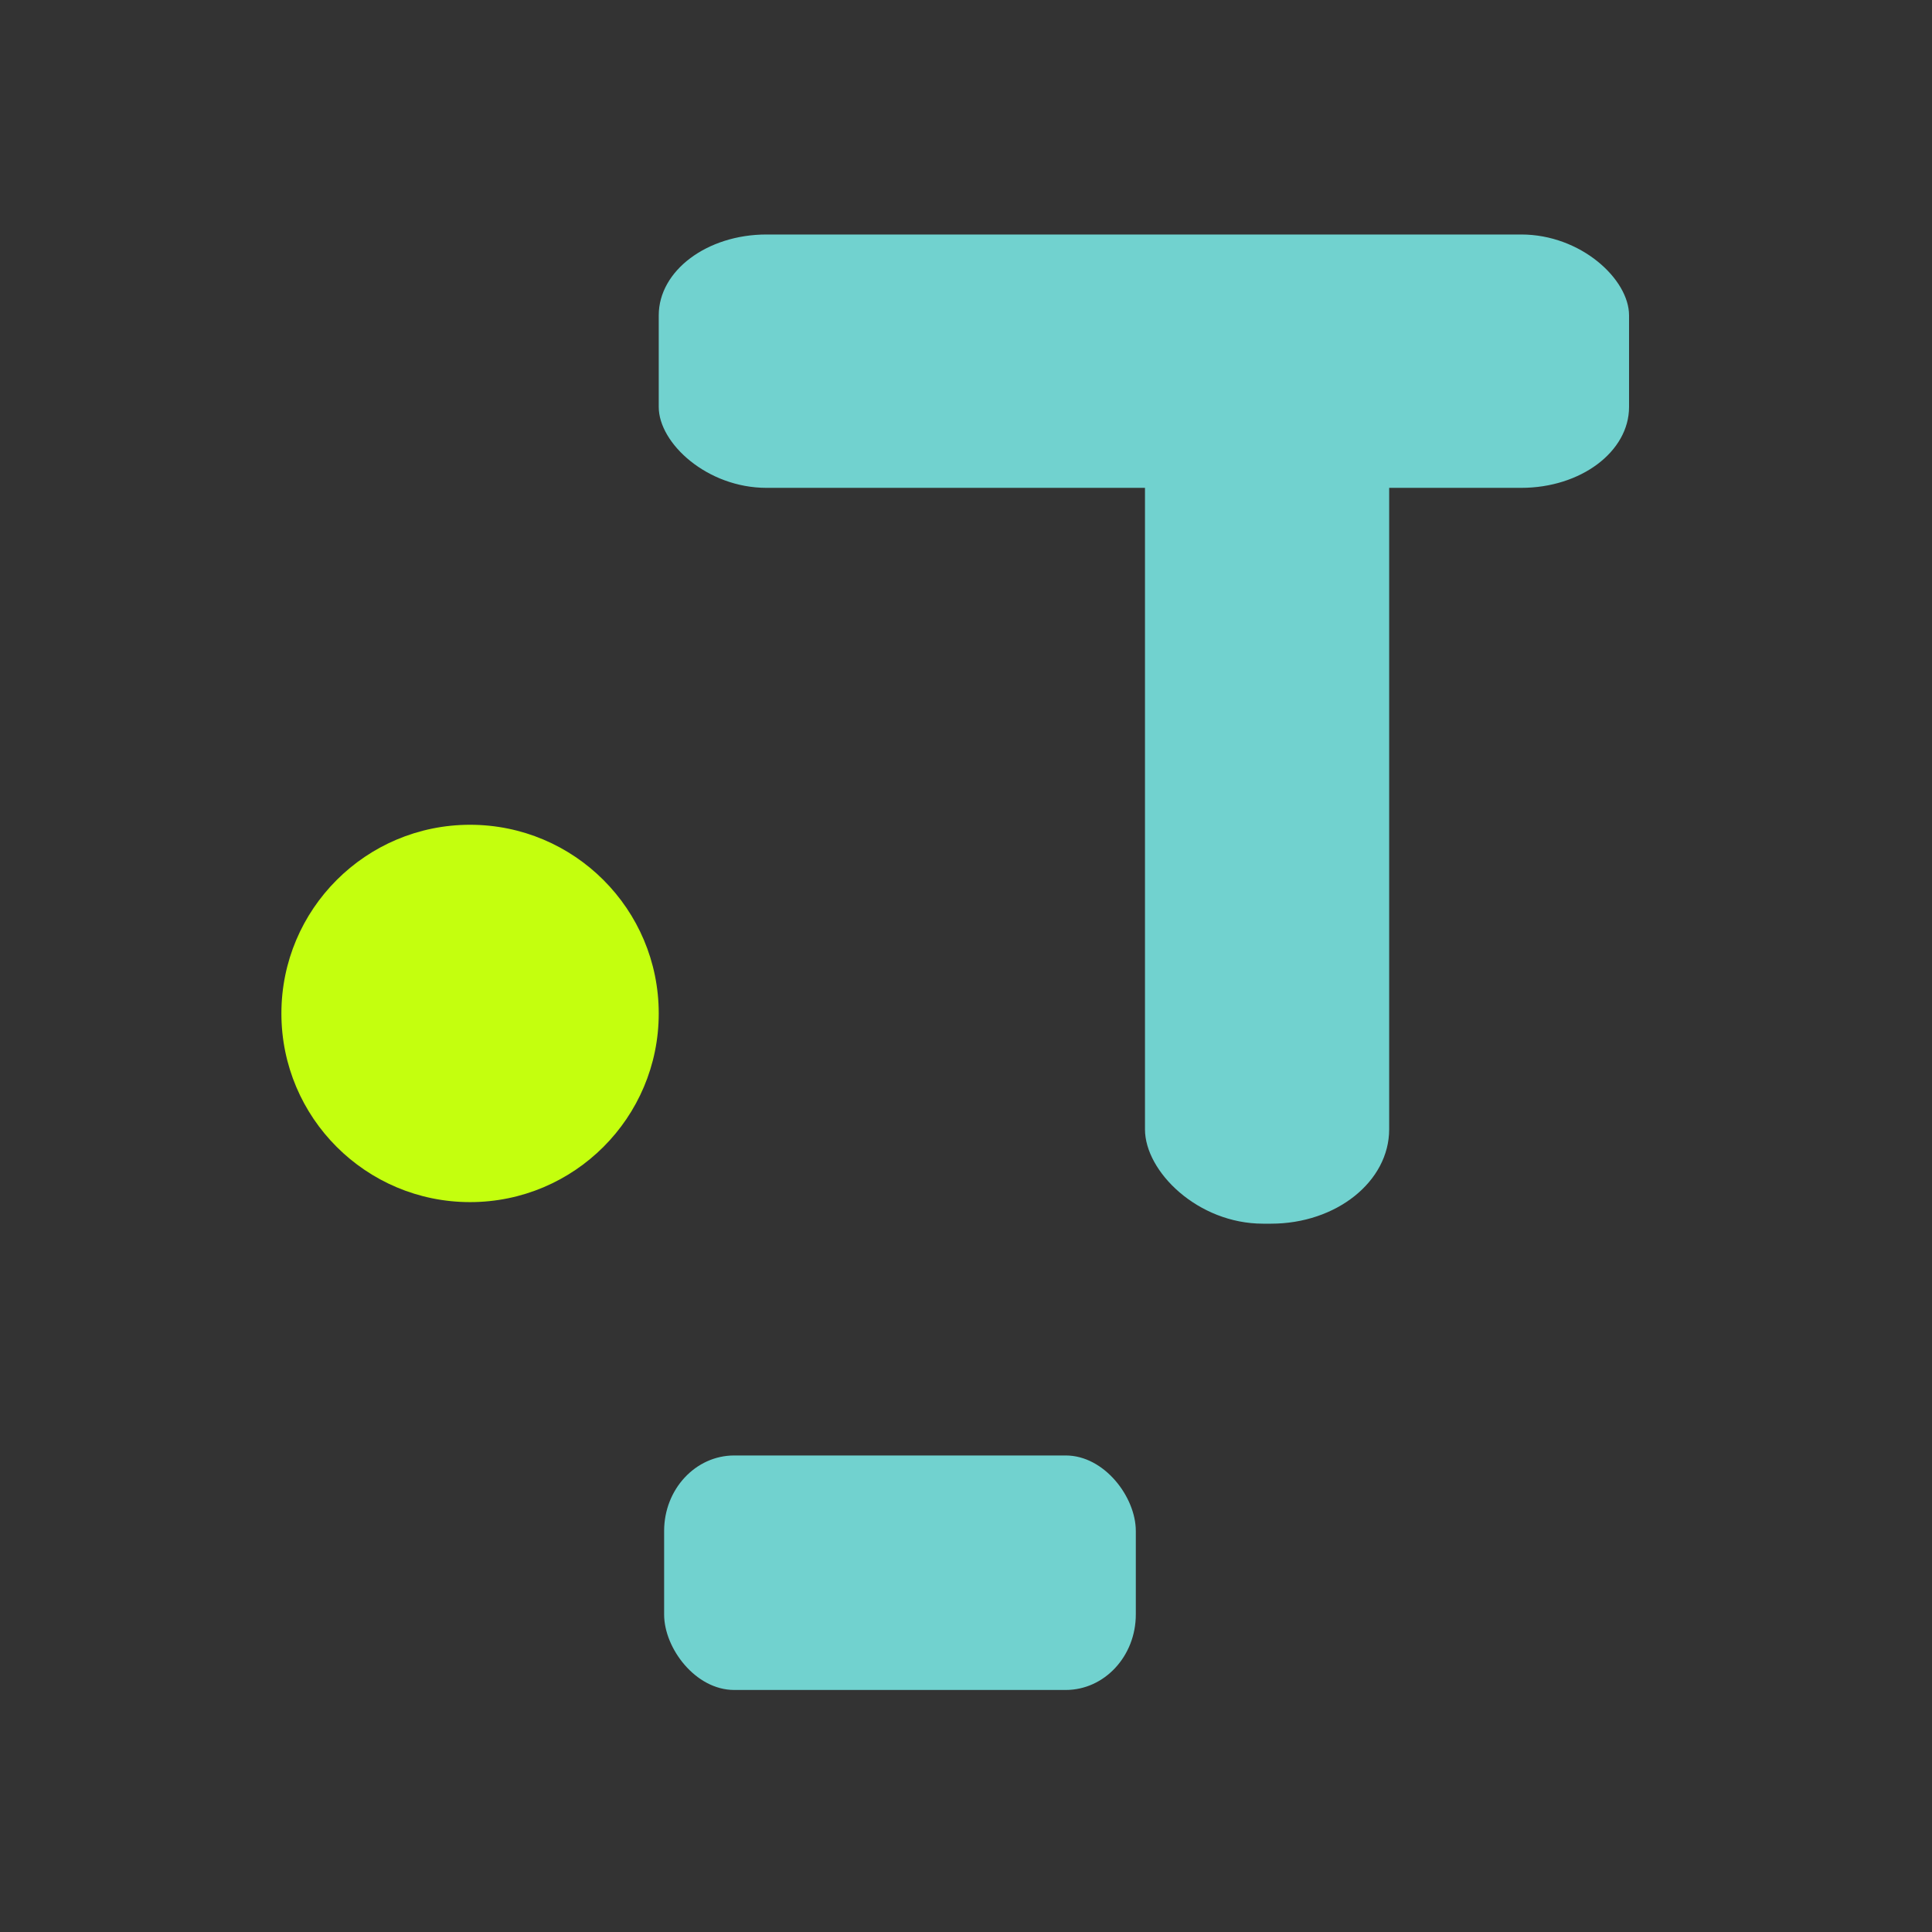 <?xml version="1.0" encoding="UTF-8" standalone="no"?>
<svg
   xmlns:dc="http://purl.org/dc/elements/1.1/"
   xmlns:cc="http://creativecommons.org/ns#"
   xmlns:rdf="http://www.w3.org/1999/02/22-rdf-syntax-ns#"
   xmlns:svg="http://www.w3.org/2000/svg"
   xmlns="http://www.w3.org/2000/svg"
   width="512"
   height="512"
   viewBox="0 0 135.467 135.467"
   version="1.1"
   id="svg8">
  <rect x="0" y="0" width="135.467" height="135.467" fill="#333333" stroke="none"/>
  <defs
     id="defs2" />
  <g
     id="layer2"
     style="display:inline">
    <circle
       style="fill:#c4ff0e;fill-opacity:1;stroke-width:0.273;stroke-linejoin:bevel;paint-order:fill markers stroke"
       id="path850"
       r="13.229"
       cy="71.06"
       cx="32.96" />
    <rect
       style="fill:#71d2cf;fill-opacity:1;stroke-width:0.265;stroke-linejoin:bevel;paint-order:fill markers stroke"
       id="rect854"
       width="33.073"
       height="16.442"
       x="46.567"
       y="102.054"
       ry="5.292"
       rx="4.914" />
    <rect
       style="fill:#71d2cf;fill-opacity:1;stroke-width:0.258;stroke-linejoin:bevel;paint-order:fill markers stroke"
       id="rect858"
       width="17.122"
       height="63.122"
       x="80.283"
       y="22.679"
       rx="8.277"
       ry="6.615" />
    <rect
       style="fill:#71d2cf;fill-opacity:1;stroke-width:0.265;stroke-linejoin:bevel;paint-order:fill markers stroke"
       id="rect860"
       width="68.036"
       height="17.765"
       x="46.189"
       y="16.442"
       rx="7.56"
       ry="5.67" />
  </g>
</svg>
